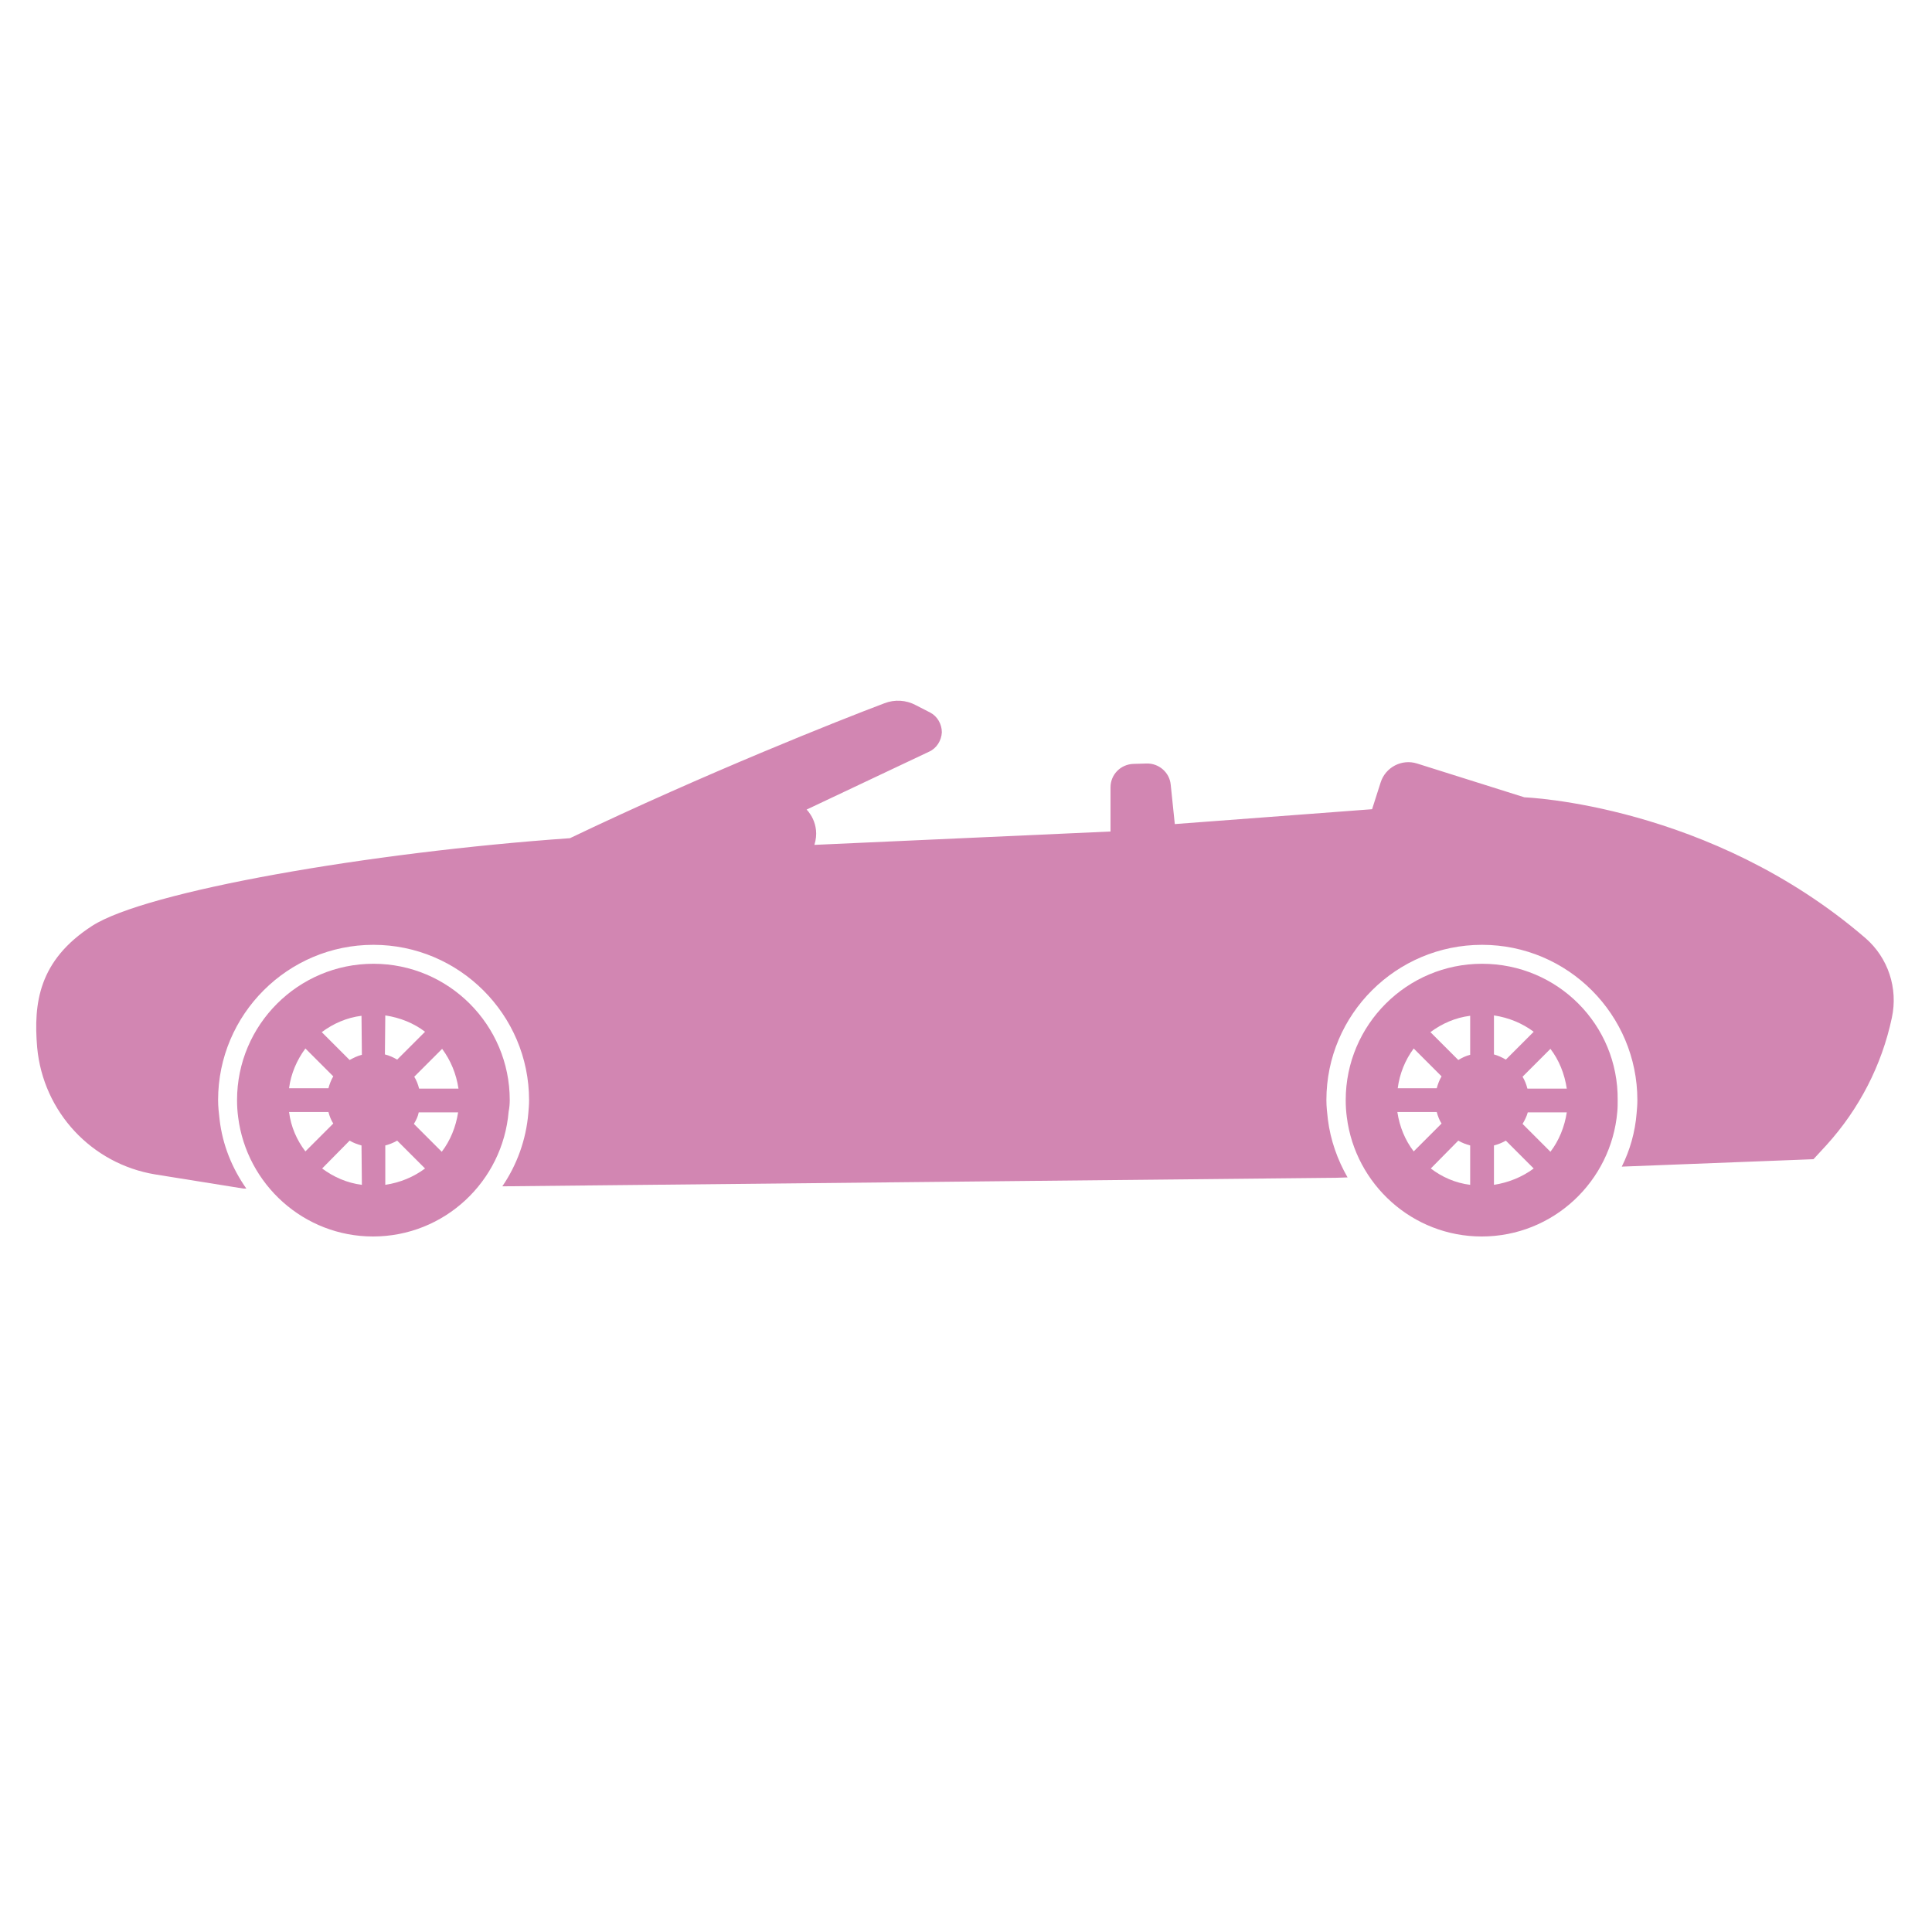 <?xml version="1.0" encoding="utf-8"?>
<!-- Generator: Adobe Illustrator 24.3.0, SVG Export Plug-In . SVG Version: 6.00 Build 0)  -->
<svg version="1.1" id="Layer_1" xmlns="http://www.w3.org/2000/svg" xmlns:xlink="http://www.w3.org/1999/xlink" x="0px" y="0px"
	 viewBox="0 0 520 520" style="enable-background:new 0 0 520 520;" xml:space="preserve">
<style type="text/css">
	.st0{fill:#D286B2;}
</style>
<g>
	<path class="st0" d="M137.2,296.1c0-20.2-16.4-36.7-36.7-36.7c-20.2,0-36.7,16.4-36.7,36.7c0,1.6,0.1,3.1,0.3,4.6
		c2.3,18.1,17.7,32.1,36.3,32.1c19.2,0,34.9-14.8,36.5-33.6C137.1,298.2,137.2,297.1,137.2,296.1L137.2,296.1z M82.2,282.2l7.5,7.5
		c-0.6,1-1,2.1-1.3,3.2H77.8C78.3,289,79.9,285.3,82.2,282.2L82.2,282.2z M77.8,299.3h10.6c0.3,1.1,0.7,2.2,1.3,3.1l-7.5,7.5
		C79.9,306.9,78.3,303.3,77.8,299.3L77.8,299.3z M97.4,318.9c-4-0.5-7.6-2.1-10.7-4.4l7.4-7.5c1,0.6,2.1,1,3.2,1.3L97.4,318.9
		L97.4,318.9z M97.4,283.9c-1.2,0.3-2.2,0.8-3.3,1.4l-7.5-7.5c3.1-2.3,6.7-3.9,10.7-4.4L97.4,283.9L97.4,283.9z M103.7,273.3
		c4,0.6,7.7,2.1,10.7,4.4l-7.5,7.5c-1-0.6-2.1-1.1-3.3-1.4L103.7,273.3L103.7,273.3z M103.7,318.9v-10.6c1.1-0.3,2.2-0.7,3.2-1.3
		l7.5,7.5C111.3,316.8,107.7,318.3,103.7,318.9L103.7,318.9z M118.9,310l-7.5-7.5c0.6-1,1.1-2,1.3-3.1h10.6
		C122.7,303.3,121.2,307,118.9,310L118.9,310z M112.8,293c-0.3-1.2-0.7-2.2-1.3-3.2l7.5-7.5c2.3,3.1,3.8,6.7,4.4,10.7H112.8
		L112.8,293z"/>
	<g>
		<path class="st0" d="M398.9,259.4c-20.2,0-36.7,16.4-36.7,36.7c0,1.6,0.1,3.1,0.3,4.6c2.3,18.1,17.7,32.1,36.3,32.1
			c19.2,0,34.9-14.8,36.5-33.6c0.1-1,0.1-2.1,0.1-3.1C435.6,275.8,419.2,259.4,398.9,259.4L398.9,259.4z M380.5,282.2l7.5,7.5
			c-0.6,1-1,2.1-1.3,3.2h-10.5C376.7,289,378.2,285.3,380.5,282.2L380.5,282.2z M376.1,299.3h10.6c0.3,1.1,0.7,2.2,1.3,3.1l-7.5,7.5
			C378.2,306.9,376.7,303.3,376.1,299.3L376.1,299.3z M395.7,318.9c-4-0.5-7.6-2.1-10.6-4.4l7.4-7.5c1,0.6,2.1,1,3.2,1.3V318.9z
			 M395.7,283.9c-1.2,0.3-2.2,0.8-3.2,1.4l-7.5-7.5c3.1-2.3,6.7-3.9,10.7-4.4V283.9L395.7,283.9z M402.1,273.3
			c4,0.6,7.6,2.1,10.7,4.4l-7.5,7.5c-1-0.6-2.1-1.1-3.2-1.4V273.3z M402.1,318.9v-10.6c1.1-0.3,2.2-0.7,3.2-1.3l7.5,7.5
			C409.7,316.8,406,318.3,402.1,318.9L402.1,318.9z M417.3,310l-7.5-7.5c0.6-1,1.1-2,1.4-3.1h10.5C421.1,303.3,419.6,307,417.3,310
			L417.3,310z M411.1,293c-0.3-1.2-0.7-2.2-1.3-3.2l7.5-7.5c2.3,3,3.8,6.7,4.4,10.7H411.1L411.1,293z"/>
		<path class="st0" d="M502.1,252.5c-41.9-36.1-91.8-37.9-91.8-37.9l-28.9-9.1c-4.1-1.3-8.5,1-9.8,5.1l-2.3,7.2l-53.1,4l-1.1-10.6
			c-0.3-3.3-3.2-5.8-6.5-5.7l-3.5,0.1c-3.5,0.1-6.2,2.9-6.2,6.3v11.9l-79.7,3.6c1.8-5.8-2.1-9.5-2.1-9.5l33-15.6
			c2-0.9,3.3-3,3.4-5.2c0-2.2-1.2-4.3-3.1-5.3l-3.9-2c-2.6-1.4-5.7-1.6-8.5-0.5c-12.2,4.6-48,18.8-84.6,36.3
			c-54.1,3.8-114.2,14.3-128.6,23.6C10.4,258.5,9,270,10,281.9c1.6,17.4,14.7,31.4,31.8,34.2l23.7,3.8h0.8
			c-3.8-5.4-6.4-11.7-7.2-18.6c-0.2-1.7-0.4-3.5-0.4-5.2c0-23.1,18.8-41.8,41.8-41.8c23.1,0,41.9,18.8,41.9,41.8
			c0,1.2-0.1,2.4-0.2,3.5c-0.6,7.2-3.1,14-7,19.7l224.4-2.3l3.1-0.1c-2.7-4.7-4.6-10-5.3-15.6c-0.2-1.7-0.4-3.5-0.4-5.2
			c0-23.1,18.8-41.8,41.9-41.8s41.8,18.8,41.8,41.8c0,1.2-0.1,2.4-0.2,3.5c-0.4,5.1-1.8,10-4,14.4l51.6-2l3.5-3.8
			c8.8-9.7,14.9-21.5,17.6-34.3C510.9,266,508.2,257.8,502.1,252.5L502.1,252.5z"/>
	</g>
</g>
</svg>
